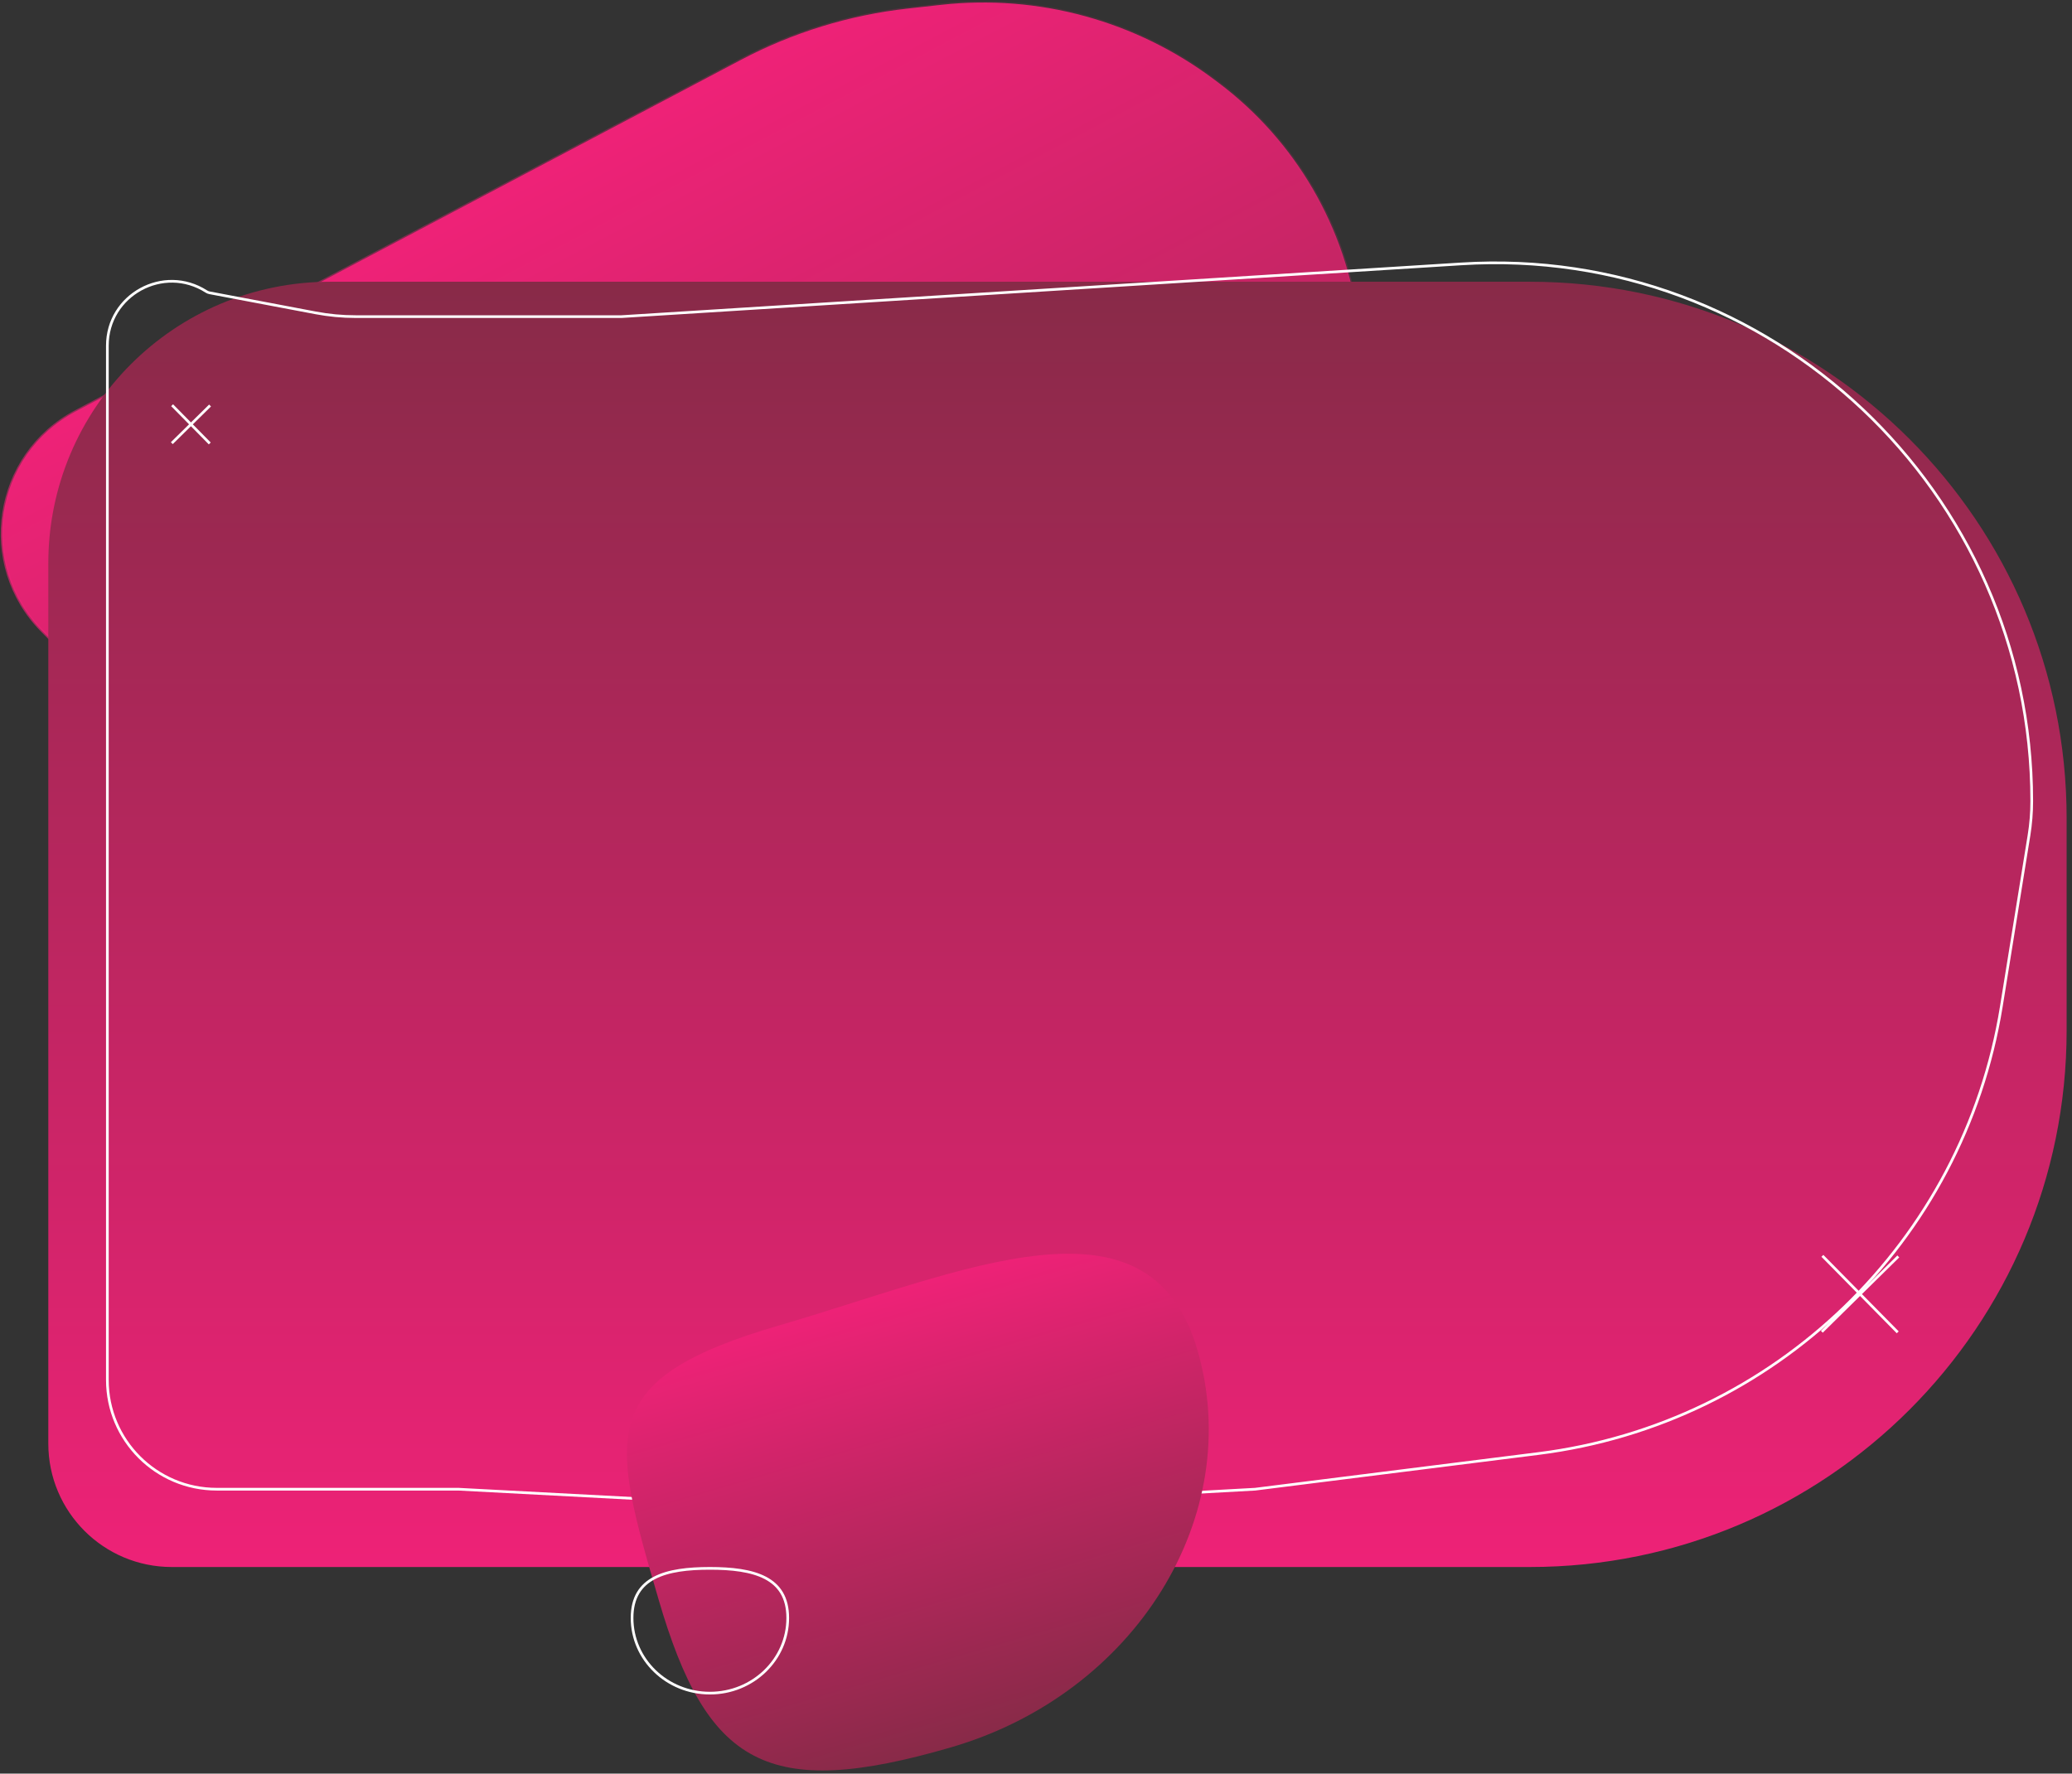 <svg width="772" height="661" viewBox="0 0 772 661" fill="none" xmlns="http://www.w3.org/2000/svg">
<rect x="0" y="0" width="772" height="661" fill="#333333" stroke="none"/>
<path d="M245.431 467.015L15.693 235.089C-8.63 210.534 -2.341 169.465 28.215 153.315L81.767 125.009L191.74 66.881L276.051 22.318C295.402 12.09 316.504 5.597 338.257 3.178L350.589 1.807C386.902 -2.232 423.385 7.77 452.563 29.761L454.159 30.964C468.277 41.605 480.135 54.95 489.043 70.22C507.23 101.4 511.984 138.625 502.216 173.375L493.435 204.615C489.85 217.368 487.673 230.475 486.941 243.703L484.64 285.283C482.639 321.457 469.798 356.192 447.788 384.969L445.184 388.374C420.445 420.719 385.496 443.749 346.014 453.721L313.653 461.895C298.226 465.791 282.352 467.631 266.443 467.366L245.431 467.015Z" fill="url(#paint0_linear_33_2)" stroke="url(#paint1_radial_33_2)"/>
<path d="M18 210C18 152.01 65.01 105 123 105H570C680.457 105 770 194.543 770 305V384C770 494.457 680.457 584 570 584H64C38.595 584 18 563.405 18 538V210Z" fill="url(#paint2_linear_33_2)"/>
<path d="M40 128.829C40 109.883 60.948 98.43 76.898 108.655V108.655C77.253 108.883 77.649 109.04 78.063 109.119L117.629 116.605C122.533 117.533 127.512 118 132.503 118H231.582L544.463 98.349C659.625 91.116 757 183.17 757 298.559V298.559C757 302.834 756.657 307.12 755.975 311.341L745.657 375.185C731.495 462.81 661.273 530.618 573.206 541.707L467.646 555L322.308 563L170.804 555H80.731C58.236 555 40 536.764 40 514.269V128.829Z" stroke="white"/>
<path d="M678.786 496.318L707.283 468.248M707.07 496.532L679 468.035" stroke="white"/>
<path d="M64.017 165.159L78.266 151.124M78.159 165.266L64.124 151.018" stroke="white"/>
<path d="M245.379 596.101C227.366 534.333 221.69 513.969 290.351 493.946C359.012 473.923 428.119 441.314 446.132 503.082C464.145 564.85 423.087 631.155 354.427 651.179C285.766 671.202 263.392 657.869 245.379 596.101Z" fill="url(#paint3_linear_33_2)"/>
<path d="M293.5 603C293.5 618.448 280.533 631 264.5 631C248.467 631 235.5 618.448 235.5 603C235.5 599.136 236.31 596.073 237.748 593.646C239.186 591.22 241.27 589.397 243.871 588.041C249.096 585.318 256.366 584.5 264.5 584.5C272.634 584.5 279.904 585.318 285.129 588.041C287.73 589.397 289.814 591.22 291.252 593.646C292.69 596.073 293.5 599.136 293.5 603Z" stroke="white"/>
<defs>
<linearGradient id="paint0_linear_33_2" x1="419.464" y1="436.311" x2="218.525" y2="56.149" gradientUnits="userSpaceOnUse">
<stop stop-color="#882A48"/>
<stop offset="1" stop-color="#EE2277"/>
</linearGradient>
<radialGradient id="paint1_radial_33_2" cx="0" cy="0" r="1" gradientUnits="userSpaceOnUse" gradientTransform="translate(200.069 510.989) rotate(-65.039) scale(613.089 1232.67)">
<stop stop-color="#EE2277"/>
<stop offset="1" stop-color="#EE2277" stop-opacity="0"/>
</radialGradient>
<linearGradient id="paint2_linear_33_2" x1="394" y1="105" x2="394" y2="584" gradientUnits="userSpaceOnUse">
<stop stop-color="#882A48"/>
<stop offset="1" stop-color="#EE2277"/>
</linearGradient>
<linearGradient id="paint3_linear_33_2" x1="373.739" y1="645.547" x2="326.212" y2="482.573" gradientUnits="userSpaceOnUse">
<stop stop-color="#882A48"/>
<stop offset="1" stop-color="#EE2277"/>
</linearGradient>
</defs>
</svg>
